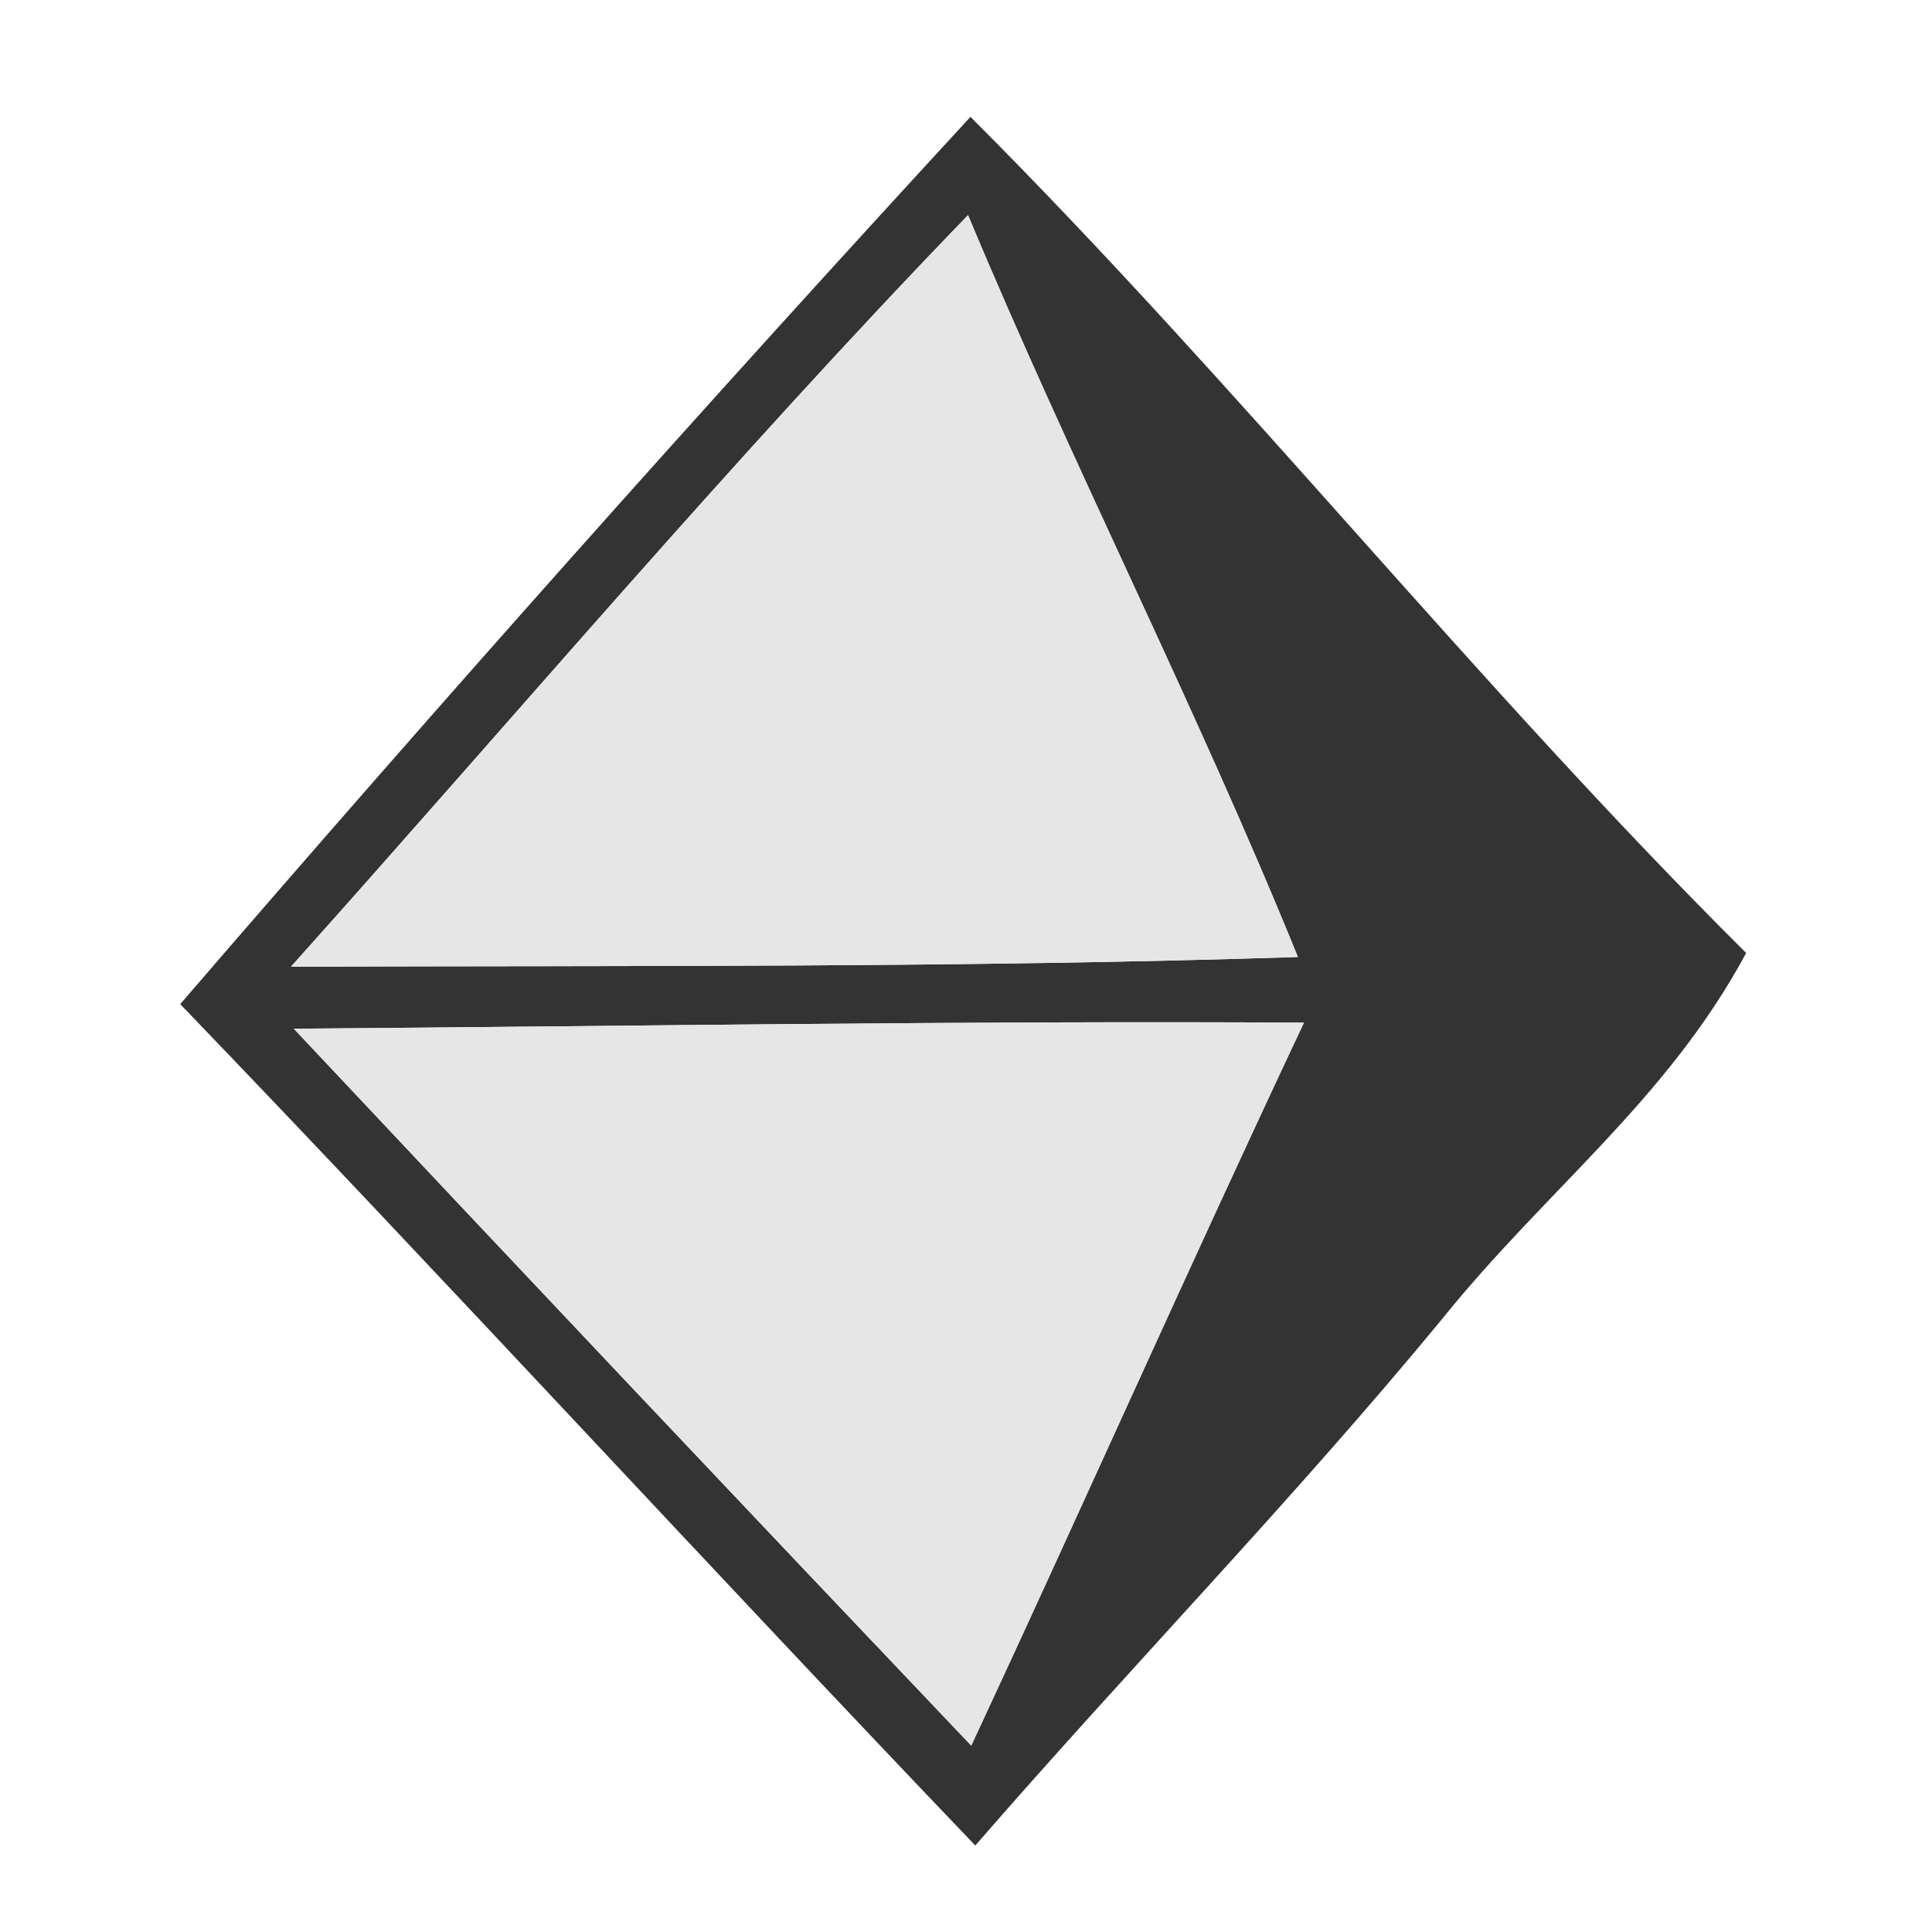 <svg width="64" height="64" version="1.1" viewBox="0 0 16.933 16.933" xmlns="http://www.w3.org/2000/svg" xmlns:xlink="http://www.w3.org/1999/xlink">
 <defs>
  <path id="p3" d="m125.67 128.55c6.67 6.67 12.56 14.1 19.26 20.76-1.97 3.66-4.96 5.87-7.56 9.1-3.7 4.49-7.76 8.66-11.58 13.06-6.62-6.92-13.1-13.99-19.74-20.89 6.41-7.44 12.97-14.81 19.62-22.03zm-16.87 21.1c8.33-.03 16.67.03 25-.24-2.53-6.23-5.6-12.21-8.19-18.42-5.82 6.02-11.23 12.43-16.81 18.66zm.07 1.54c5.59 5.95 11.2 11.89 16.82 17.8 2.78-5.97 5.45-11.99 8.26-17.95-8.36-.05-16.72.09-25.08.15z"/>
  <path id="p8" d="m125.61 130.99c2.59 6.21 5.66 12.19 8.19 18.42-8.33.27-16.67.21-25 .24 5.58-6.23 10.99-12.64 16.81-18.66z"/>
  <path id="p22" d="m108.87 151.19c8.36-.06 16.72-.2 25.08-.15-2.81 5.96-5.48 11.98-8.26 17.95-5.62-5.91-11.23-11.85-16.82-17.8z"/>
 </defs>
 <use transform="matrix(.353 0 0 .353 -35.856 -44.354)" width="100%" height="100%" fill="#333333" xlink:href="#p3"/>
 <use transform="matrix(.353 0 0 .353 -35.856 -44.354)" width="100%" height="100%" fill="#e6e6e6" xlink:href="#p8"/>
 <use transform="matrix(.353 0 0 .353 -35.856 -44.354)" width="100%" height="100%" fill="#e6e6e6" xlink:href="#p22"/>
</svg>

